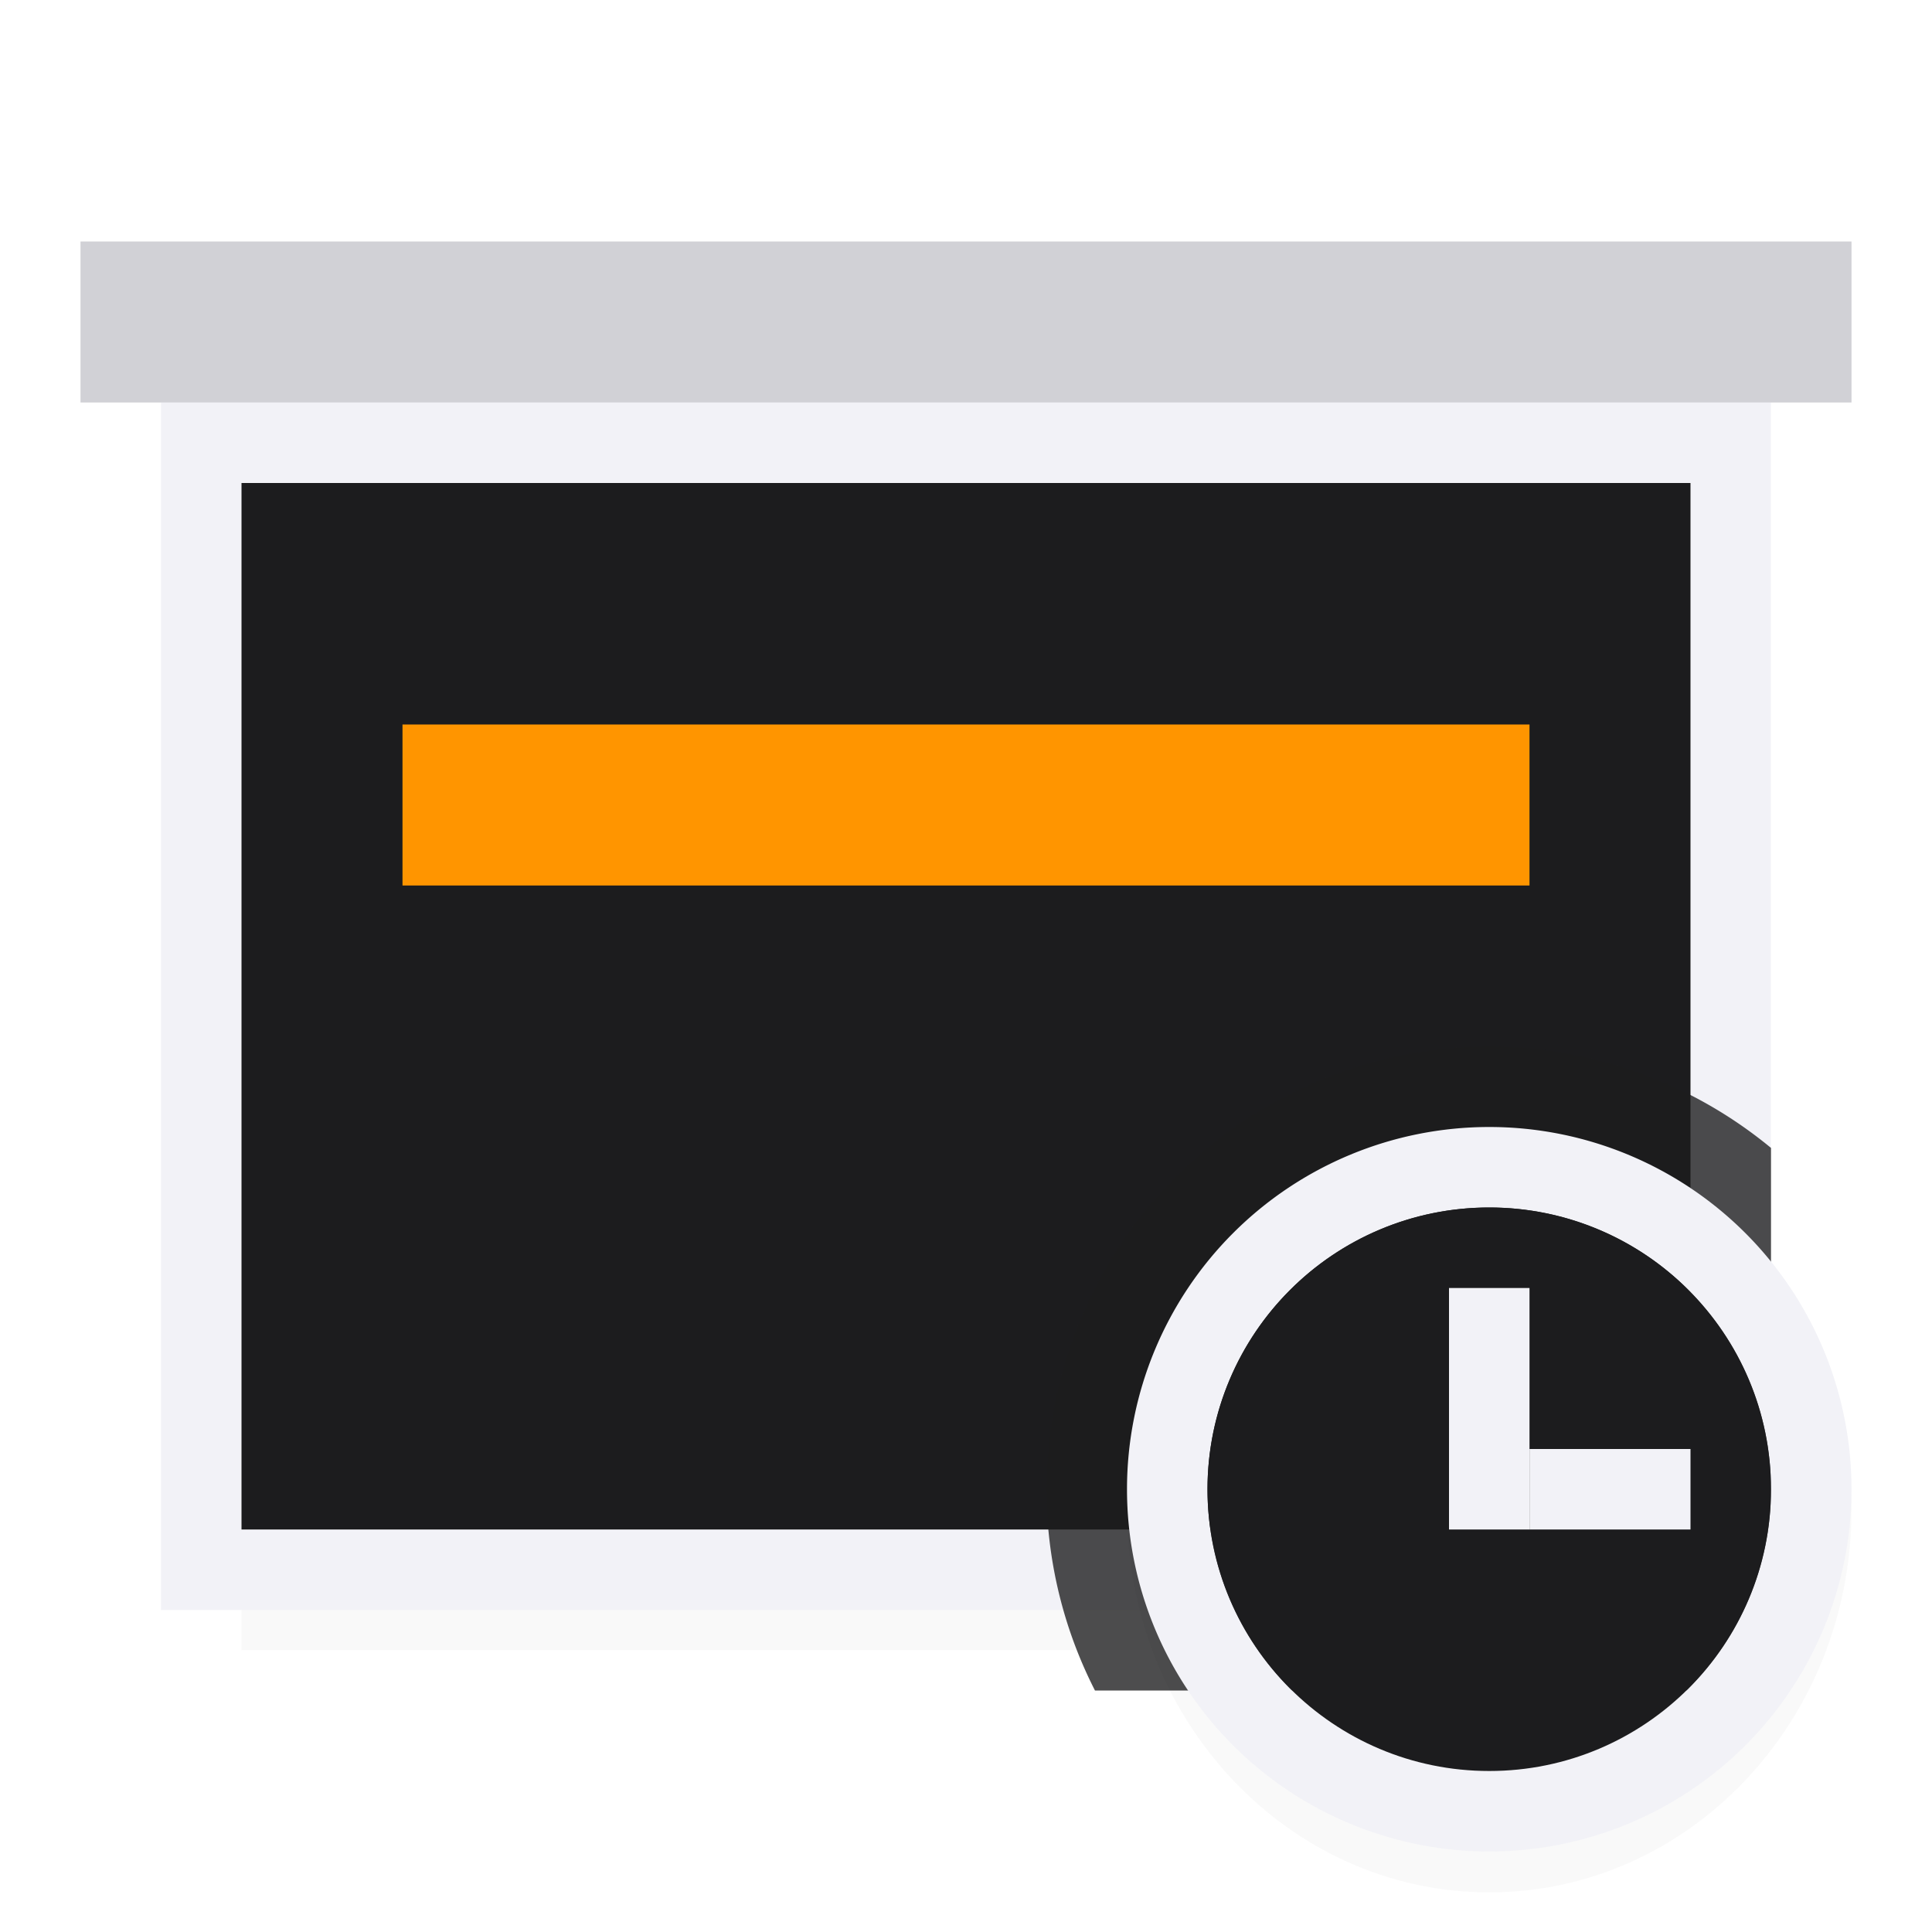 <svg viewBox="0 0 24 24" xmlns="http://www.w3.org/2000/svg" xmlns:xlink="http://www.w3.org/1999/xlink"><filter id="a" color-interpolation-filters="sRGB" height="1.095" width="1.097" x="-.049" y="-.047"><feGaussianBlur stdDeviation=".366"/></filter><filter id="b" color-interpolation-filters="sRGB" height="1.152" width="1.16" x="-.08" y="-.076"><feGaussianBlur stdDeviation=".301"/></filter><path d="m3 17.941h18v2.559h-18z" filter="url(#a)" opacity=".15" stroke-width="1.015"/><path d="m2 5v8.26 6.74h8.398 3.203 8.398v-6.74-8.26zm1 1h18v6.607 6.393h-7.789-2.422-7.789v-6.393z" fill="#f2f2f7"/><path d="m3 6v6.607 6.393h7.789 2.422 7.789v-6.393-6.607z" fill="#1c1c1e"/><path d="m1 3h22v2h-22z" fill="#d1d1d6"/><path d="m5 9h14v2h-14z" fill="#ff9500"/><path d="m18.5 13a5.5 5.5 0 0 0 -5.5 5.5 5.5 5.5 0 0 0 .602 2.5h8.398v-6.74a5.5 5.5 0 0 0 -3.5-1.26z" fill="#1c1c1e" fill-opacity=".784"/><path d="m18.5 14c-2.485 0-4.5 2.129-4.5 4.754 0 2.626 2.015 4.754 4.5 4.754s4.5-2.129 4.5-4.754c0-2.626-2.015-4.754-4.5-4.754z" filter="url(#b)" opacity=".15" stroke-width="1.028"/><path d="m18.5 14a4.5 4.5 0 0 0 -4.5 4.5 4.5 4.5 0 0 0 4.5 4.5 4.5 4.5 0 0 0 4.5-4.5 4.5 4.5 0 0 0 -4.5-4.5zm0 1a3.5 3.5 0 0 1 3.5 3.5 3.5 3.5 0 0 1 -3.5 3.5 3.5 3.5 0 0 1 -3.5-3.5 3.5 3.5 0 0 1 3.5-3.5z" fill="#f2f2f7"/><circle cx="18.5" cy="18.5" fill="#1c1c1e" r="3.5"/><g fill="#f2f2f7"><path d="m18 16h1v3h-1z"/><path d="m19 18h2v1h-2z"/></g></svg>